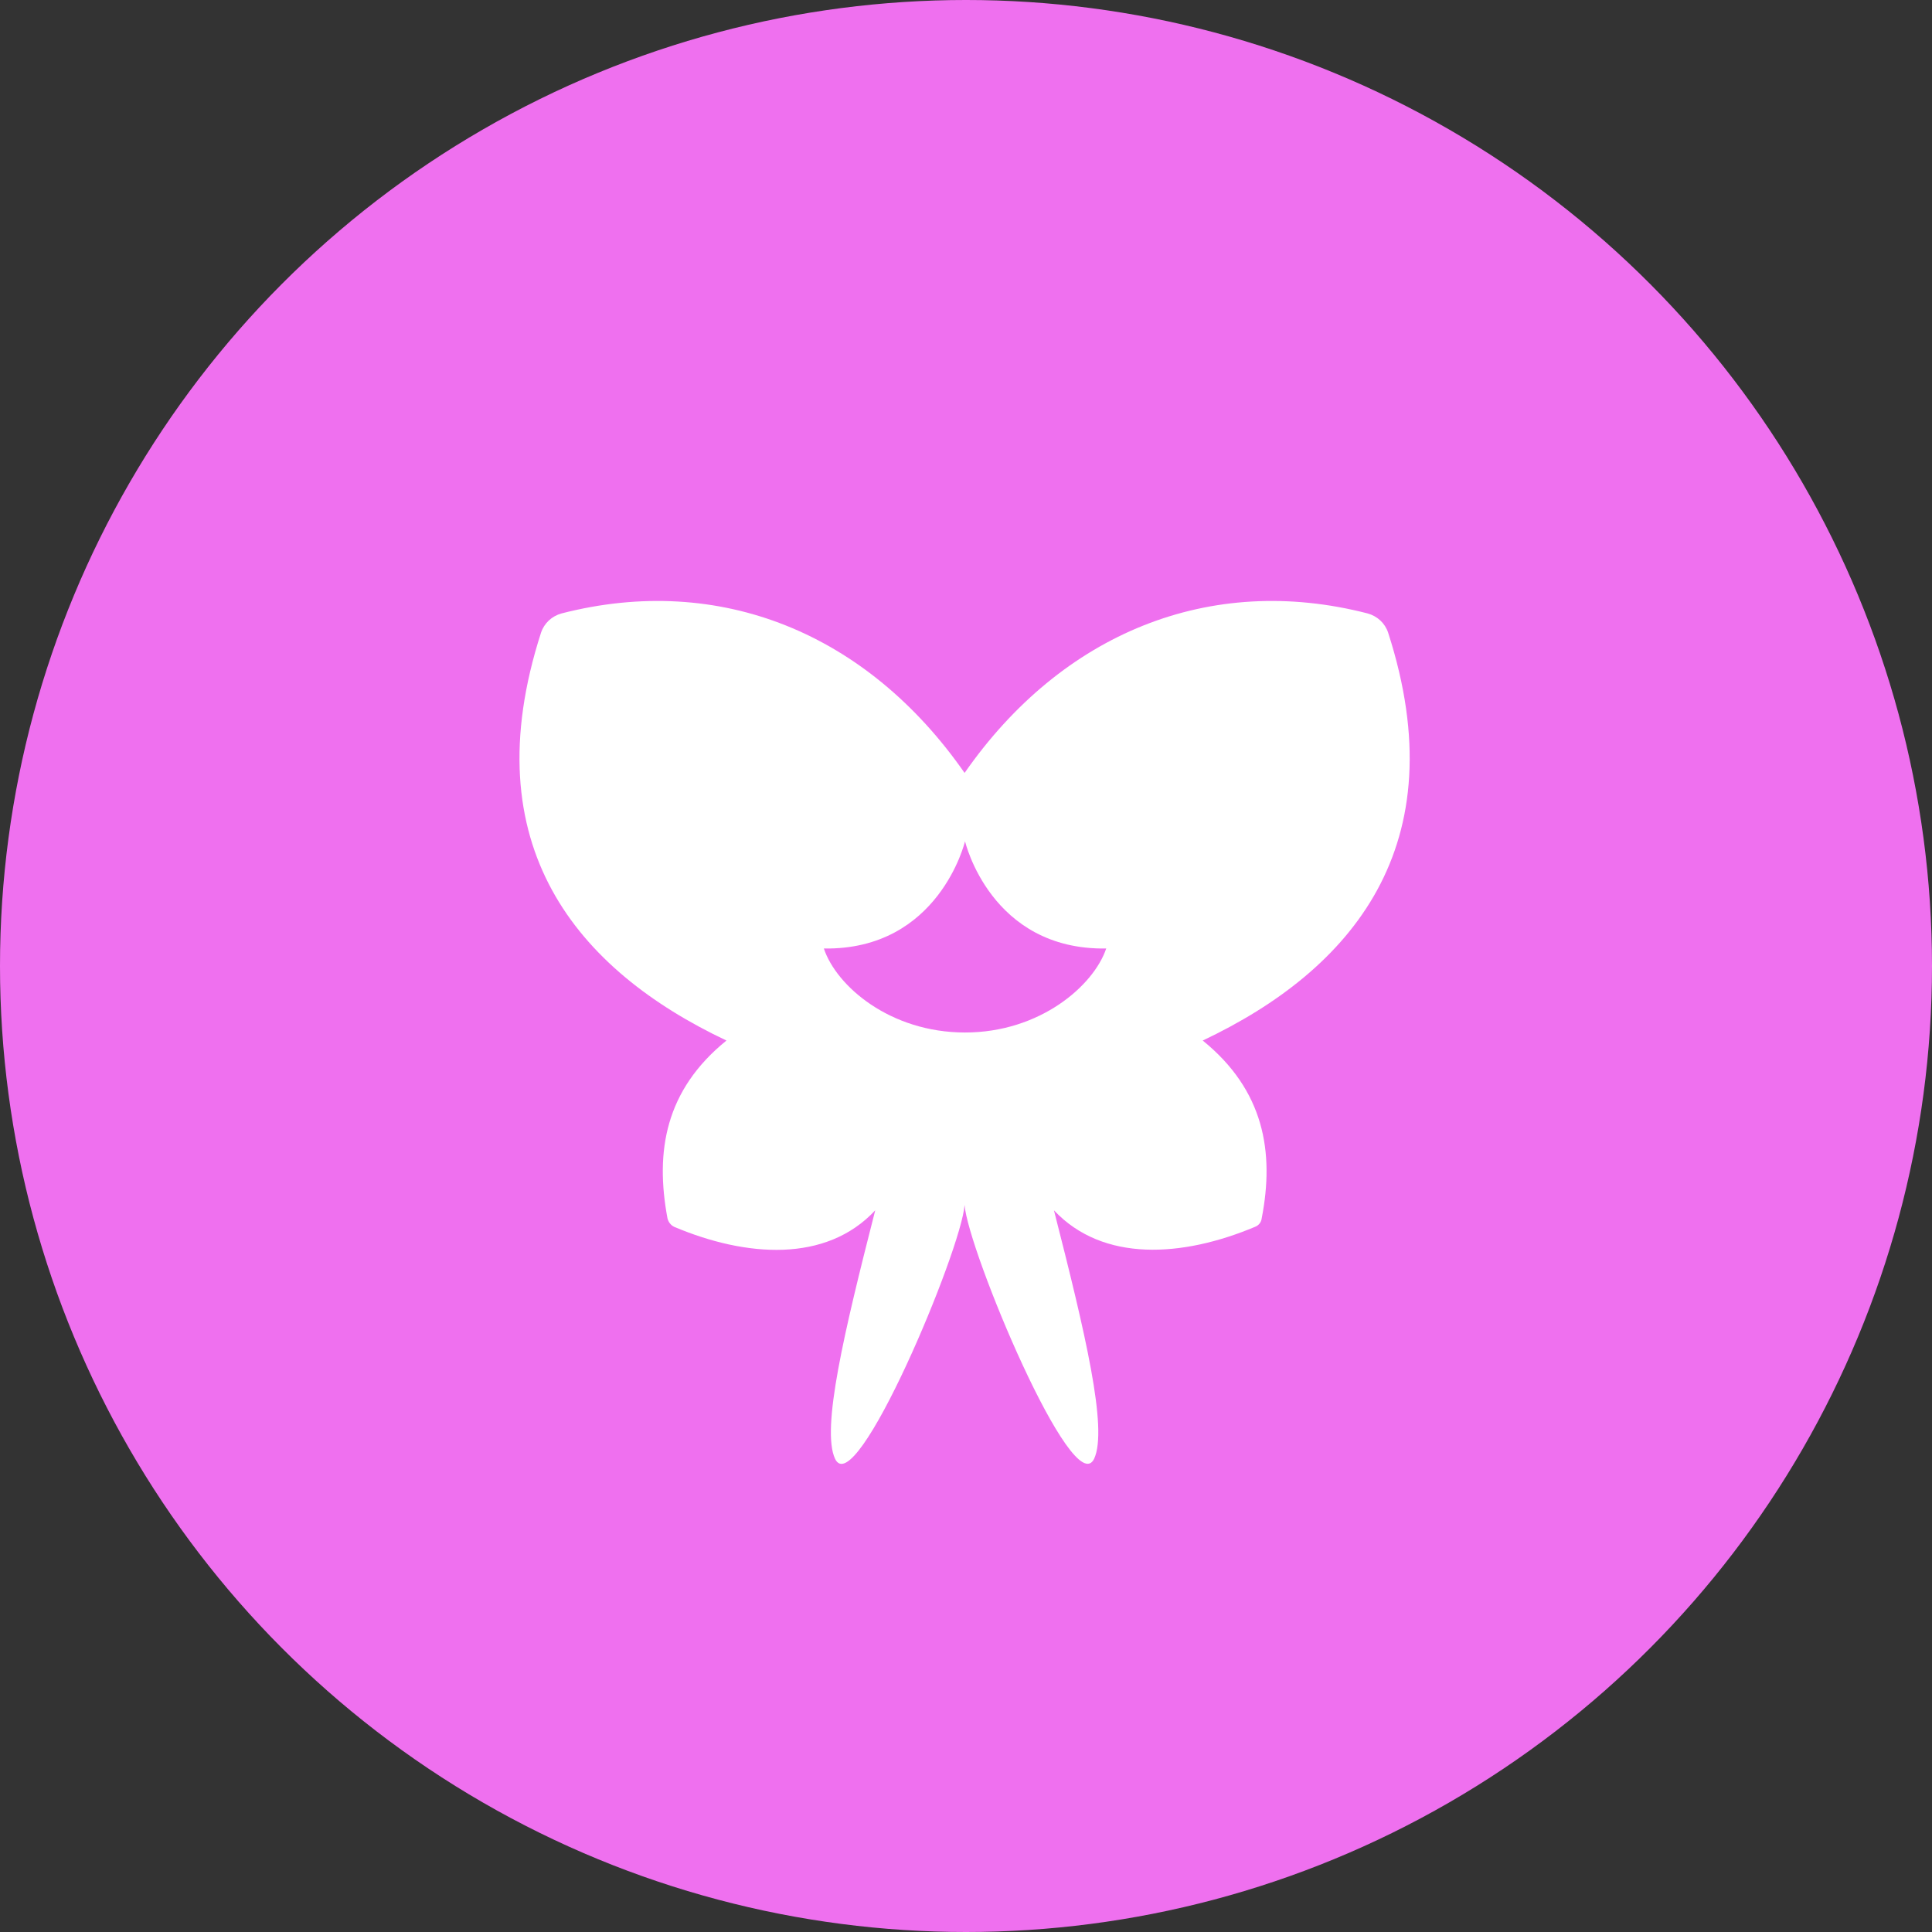 <?xml version='1.0' encoding='utf-8'?>
<svg version='1.1' xmlns='http://www.w3.org/2000/svg' viewBox='0 0 64 64'>
    <rect x="0" y="0" width="64" height="64" fill="#333333" stroke="none"/>
    <circle fill='#ef70ef' cx='32' cy='32' r='32'/>
    <g transform='scale(0.148 0.148) translate(-3258.4 -1998.3) translate(216, 216)' fill='white'>
        <path d='M3353.1,1923.9c-0.7-2.1-2.4-3.7-4.6-4.3c-35.3-9.1-68.4,4.4-90.2,35.7c-21.8-31.3-54.8-44.8-90.2-35.7
            c-2.2,0.6-3.9,2.2-4.6,4.3c-15.4,47.7,8.1,75.5,41.5,91.3c-13.7,11.1-16,24.8-13.2,39.8c0.2,0.8,0.7,1.5,1.5,1.9
            c16.1,6.8,34,8.1,45-3.7c-7,27.4-12.1,48.9-9,55.6c4.6,9.9,28.3-46.8,29-56.8c0.7,10,24.3,66.6,29,56.8c3.1-6.7-2-28.2-9-55.6
            c11,11.7,28.8,10.5,45,3.7c0.8-0.3,1.4-1,1.5-1.9c2.9-14.9,0.5-28.7-13.2-39.8C3345,1999.4,3368.5,1971.6,3353.1,1923.9z
            M3258.4,2013.4c-16.8,0-28.8-10.4-31.6-18.8c25.8,0.4,31.6-24,31.6-24s5.7,24.4,31.6,24
            C3287.2,2002.9,3275.2,2013.4,3258.4,2013.4z'/>
    </g>
</svg>